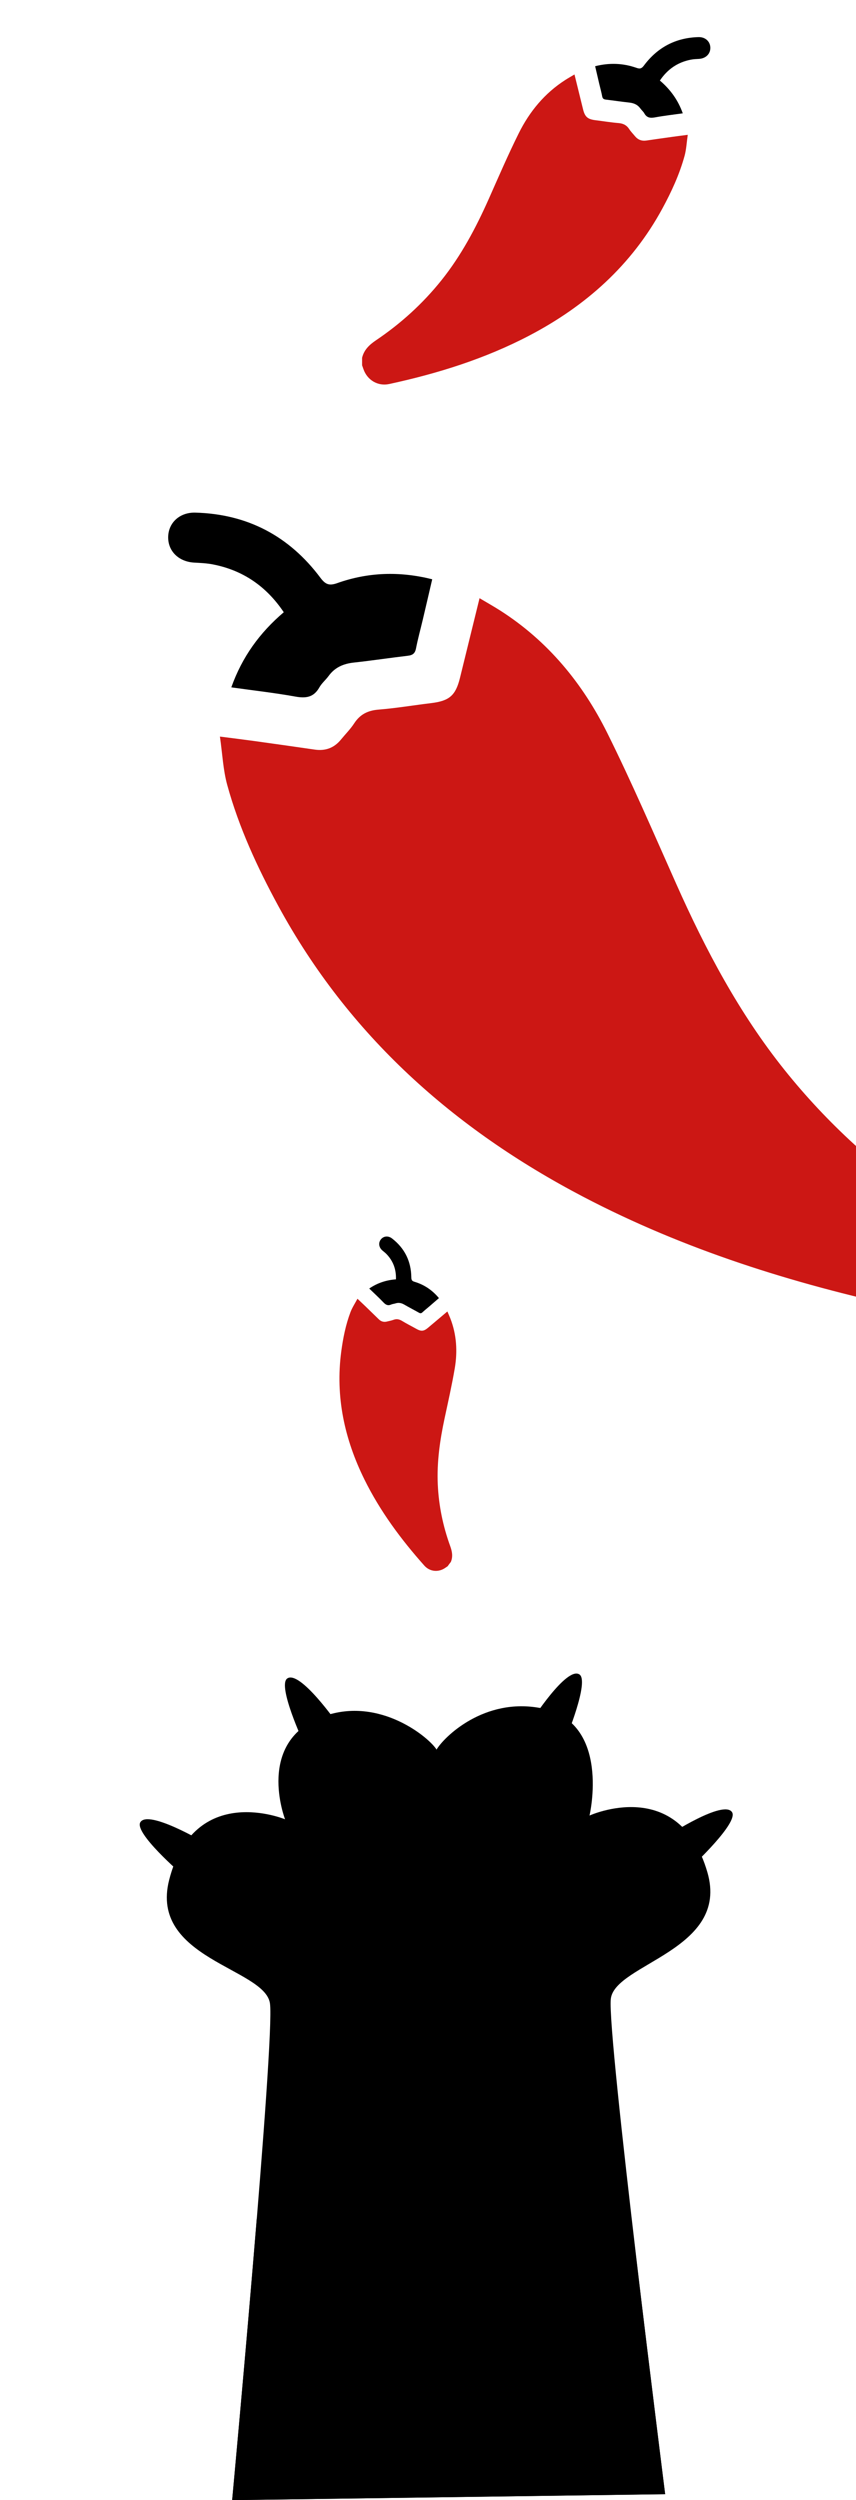 <?xml version="1.0" encoding="utf-8"?>
<!-- Generator: Adobe Illustrator 26.3.1, SVG Export Plug-In . SVG Version: 6.00 Build 0)  -->
<svg version="1.1" id="Capa_1" xmlns="http://www.w3.org/2000/svg" xmlns:xlink="http://www.w3.org/1999/xlink" x="0px" y="0px"
	 viewBox="0 0 310.52 906.26" style="enable-background:new 0 0 310.52 906.26;" xml:space="preserve">
<style type="text/css">
	.st0{opacity:0.5;}
	.st1{fill:#CC1714;}
	.st2{clip-path:url(#SVGID_00000134246523275707827740000009142148216232026021_);}
</style>
<g>
	<g>
		<path d="M251.3,676.26c0,0,16.7-15.6,14.25-19.37c-3.04-4.68-23.11,8.39-23.11,8.39L251.3,676.26z"/>
		<path d="M205.18,630.47c0,0,8.78-21.1,4.99-23.52c-4.7-3.01-17.6,17.18-17.6,17.18L205.18,630.47z"/>
		<path d="M65.92,679.34c0,0-17.32-14.91-15.02-18.78c2.84-4.8,23.43,7.45,23.43,7.45L65.92,679.34z"/>
		<path d="M110.14,631.73c0,0-9.63-20.72-5.94-23.3c4.57-3.2,18.28,16.45,18.28,16.45L110.14,631.73z"/>
		<g>
			<path d="M256.6,678.64c-10.33-35.32-42.75-20.52-42.75-20.52s8.01-33.97-17.59-38.93c-20.57-3.99-35.2,10.43-37.9,15.02
				c-2.5-4.18-20.54-19.41-40.94-12.08c-25,8.98-14.01,37.35-14.01,37.35s-32.9-13.71-42.04,21.94
				c-7.33,28.61,34.73,31.99,36.56,44.79c1.83,12.8-13.71,180.05-13.71,180.05l157.07-2.15c0,0-21.12-166.65-19.72-179.5
				C222.95,711.77,264.88,706.98,256.6,678.64z"/>
		</g>
		<g>
			<g>
				<path d="M159.71,675.1c-23.15,0-44.48,17.67-32.29,29.85c12.19,12.19,19.37-3.66,32.9-3.66c12.79,0,19.5,12.79,30.46,5.48
					C201.75,699.47,185.91,675.1,159.71,675.1z"/>
				<path d="M89.29,675.24c-6.22-3.86-11.84-3-14.38,1.45c-3.13,5.47,1.5,10.62,7.57,13.9c6.07,3.28,12.06,2.68,14.16-1.12
					C98.73,685.66,95.51,679.1,89.29,675.24z"/>
				<path d="M136.46,655.92c3.47-2.62,3.2-9.92-0.9-15.98c-4.1-6.06-9.58-7.57-13.72-4.55c-5.09,3.71-2.96,10.31,1.24,15.78
					C127.27,656.64,132.99,658.53,136.46,655.92z"/>
				<path d="M239.84,675.19c-2.98-4.17-8.65-4.47-14.46,0c-5.8,4.46-8.36,11.31-5.89,14.88c2.47,3.57,8.49,3.58,14.2-0.29
					C239.41,685.91,243.5,680.32,239.84,675.19z"/>
				<path d="M190.93,634.36c-4.42-2.59-9.72-0.55-13.2,5.89c-3.48,6.44-3.01,13.74,0.7,15.99c3.71,2.26,9.21-0.2,12.85-6.06
					C194.91,644.33,196.36,637.55,190.93,634.36z"/>
			</g>
		</g>
		<g>
			<path d="M223.92,760.38c-15.21,7.51-28.14,49.02-53.56,54.47c-28.7,6.15-45.06-17.56-73.35-11.6c-1.3,0.27-2.59,0.61-3.87,1
				c-3.98,48.72-8.93,102.02-8.93,102.02l157.07-2.15C241.28,904.12,229.74,811.71,223.92,760.38z"/>
		</g>
		<g class="st0">
			<path d="M144.04,682.61c-10.93,4.76-15.43,12.71-11.8,16.34c3.68,3.68,9.25-7.47,16.34-9.08c6.66-1.51,17.43-2.18,18.16-5.45
				C167.94,678.98,155.84,677.47,144.04,682.61z"/>
			<path d="M76.69,679.53c-1.86,2.17,1.01,5.12,3.07,6.93c1.71,1.51,4.39,3.44,5.92,1.94c1.53-1.5-0.99-3.88-2.3-5.65
				C82.06,680.98,78.21,677.76,76.69,679.53z"/>
			<path d="M123.47,637.54c-2.68,0.99-1.61,4.97-0.69,7.55c0.76,2.15,2.16,5.14,4.23,4.57c2.06-0.56,1.02-3.87,0.74-6.06
				C127.46,641.42,125.66,636.73,123.47,637.54z"/>
			<path d="M188.07,636.05c-2.28-1.71-5.05,1.35-6.72,3.52c-1.39,1.81-3.14,4.6-1.55,6.03c1.59,1.43,3.81-1.24,5.49-2.67
				C186.98,641.5,189.94,637.45,188.07,636.05z"/>
			<path d="M236.65,675.35c-1.67-2.32-5.22-0.22-7.46,1.35c-1.87,1.31-4.37,3.46-3.28,5.29c1.09,1.84,4.01-0.05,6.04-0.91
				C233.97,680.23,238.01,677.24,236.65,675.35z"/>
		</g>
	</g>
</g>
<g>
	<path class="st1" d="M162.39,567.74c-0.28,0.19-0.57,0.38-0.85,0.58c-2.46,1.72-5.62,1.43-7.6-0.79
		c-8.49-9.53-16.05-19.72-21.73-31.21c-7.24-14.66-10.59-30.03-8.42-46.39c0.65-4.87,1.61-9.69,3.35-14.3
		c0.62-1.63,1.61-3.12,2.53-4.85c1.07,1.01,1.93,1.81,2.78,2.63c1.65,1.59,3.3,3.19,4.94,4.8c0.86,0.85,1.86,1.13,3.04,0.82
		c0.76-0.2,1.55-0.32,2.28-0.6c1.13-0.43,2.08-0.25,3.11,0.37c1.68,1.03,3.46,1.91,5.18,2.88c1.79,1,2.71,0.93,4.27-0.38
		c2.31-1.94,4.61-3.88,7.02-5.91c0.37,0.87,0.74,1.68,1.07,2.51c2.29,5.88,2.65,11.98,1.61,18.11c-1.04,6.09-2.41,12.13-3.7,18.17
		c-1.69,7.9-2.83,15.84-2.46,23.94c0.35,7.67,1.89,15.11,4.5,22.31c0.7,1.93,1.06,3.79,0.24,5.75
		C163.14,566.71,162.76,567.22,162.39,567.74z"/>
	<path d="M133.94,467.08c2.99-2.04,6.18-3.07,9.69-3.33c0.13-3.47-0.92-6.48-3.27-9c-0.47-0.51-1.02-0.95-1.56-1.39
		c-1.37-1.12-1.64-2.81-0.64-4.08c0.97-1.24,2.66-1.42,4.03-0.37c4.63,3.57,6.95,8.31,7.02,14.13c0.01,0.94,0.24,1.33,1.17,1.6
		c3.51,1.04,6.43,3.01,8.85,5.91c-1.2,1.03-2.35,2.03-3.51,3.03c-0.84,0.72-1.7,1.4-2.51,2.15c-0.41,0.38-0.74,0.39-1.21,0.13
		c-1.77-1-3.58-1.93-5.34-2.95c-1.01-0.58-2.03-0.82-3.16-0.45c-0.52,0.17-1.1,0.2-1.6,0.42c-1.17,0.53-1.95,0.12-2.78-0.75
		C137.49,470.42,135.73,468.81,133.94,467.08z"/>
</g>
<g>
	<defs>
		<rect id="SVGID_1_" width="310.52" height="904.87"/>
	</defs>
	<clipPath id="SVGID_00000049223387407399245620000007063903798170861218_">
		<use xlink:href="#SVGID_1_"  style="overflow:visible;"/>
	</clipPath>
	<g style="clip-path:url(#SVGID_00000049223387407399245620000007063903798170861218_);">
		<path class="st1" d="M350.55,458.49c-0.37,1.04-0.75,2.09-1.11,3.13c-3.15,9.18-12.01,14.47-21.4,12.44
			c-40.44-8.75-79.68-21-116.48-40.25c-46.94-24.56-85.05-58.43-110.61-105.42c-7.61-14-14.29-28.45-18.52-43.85
			c-1.5-5.45-1.74-11.24-2.65-17.54c4.73,0.61,8.51,1.07,12.29,1.59c7.37,1.02,14.73,2.06,22.09,3.13c3.88,0.57,7.04-0.59,9.53-3.64
			c1.61-1.97,3.44-3.79,4.82-5.91c2.14-3.27,4.97-4.64,8.85-4.95c6.37-0.52,12.7-1.58,19.06-2.35c6.58-0.8,8.86-2.74,10.44-9.15
			c2.34-9.48,4.66-18.97,7.1-28.88c2.65,1.58,5.16,2.98,7.58,4.53c17.23,11.02,29.81,26.32,38.78,44.38
			c8.91,17.93,16.84,36.36,24.99,54.65c10.65,23.9,22.83,46.88,39.26,67.41c15.56,19.43,33.78,35.96,54.38,49.85
			c5.51,3.71,10.02,7.91,11.6,14.6C350.55,454.34,350.55,456.42,350.55,458.49z"/>
		<path d="M83.91,249.16c3.93-11.06,10.33-19.83,19.03-27.23c-6.29-9.35-14.76-15.22-25.73-17.34c-2.2-0.43-4.48-0.53-6.73-0.65
			c-5.71-0.31-9.65-4.22-9.47-9.47c0.17-5.1,4.27-8.8,9.85-8.65c18.93,0.51,34.06,8.51,45.36,23.6c1.82,2.43,3.17,3,6.1,1.96
			c11.18-3.97,22.59-4.37,34.47-1.4c-1.16,4.99-2.28,9.82-3.42,14.64c-0.82,3.48-1.78,6.93-2.46,10.43
			c-0.35,1.79-1.2,2.45-2.94,2.65c-6.54,0.77-13.06,1.76-19.6,2.47c-3.77,0.41-6.87,1.72-9.15,4.85c-1.05,1.44-2.51,2.63-3.37,4.16
			c-2.04,3.61-4.87,4.02-8.71,3.32C99.56,251.14,91.89,250.28,83.91,249.16z"/>
	</g>
	<g style="clip-path:url(#SVGID_00000049223387407399245620000007063903798170861218_);">
		<path class="st1" d="M131.35,132.41c0.16,0.46,0.33,0.91,0.48,1.37c1.38,4.01,5.24,6.31,9.34,5.43
			c17.64-3.82,34.76-9.16,50.82-17.56c20.48-10.72,37.11-25.49,48.26-46c3.32-6.11,6.23-12.41,8.08-19.13
			c0.65-2.38,0.76-4.9,1.16-7.65c-2.06,0.27-3.71,0.47-5.36,0.7c-3.21,0.45-6.43,0.9-9.64,1.37c-1.69,0.25-3.07-0.26-4.16-1.59
			c-0.7-0.86-1.5-1.65-2.1-2.58c-0.93-1.42-2.17-2.02-3.86-2.16c-2.78-0.23-5.54-0.69-8.32-1.03c-2.87-0.35-3.87-1.2-4.55-3.99
			c-1.02-4.14-2.03-8.28-3.1-12.6c-1.15,0.69-2.25,1.3-3.31,1.98c-7.52,4.81-13.01,11.48-16.92,19.36
			c-3.89,7.82-7.35,15.86-10.9,23.85c-4.65,10.43-9.96,20.45-17.13,29.41c-6.79,8.48-14.74,15.69-23.73,21.75
			c-2.4,1.62-4.37,3.45-5.06,6.37C131.35,130.6,131.35,131.51,131.35,132.41z"/>
		<path d="M247.68,41.08c-1.71-4.82-4.51-8.65-8.3-11.88c2.74-4.08,6.44-6.64,11.23-7.57c0.96-0.19,1.95-0.23,2.94-0.28
			c2.49-0.14,4.21-1.84,4.13-4.13c-0.08-2.23-1.86-3.84-4.3-3.77c-8.26,0.22-14.86,3.71-19.79,10.3c-0.79,1.06-1.38,1.31-2.66,0.86
			c-4.88-1.73-9.86-1.91-15.04-0.61c0.51,2.18,0.99,4.28,1.49,6.39c0.36,1.52,0.78,3.02,1.07,4.55c0.15,0.78,0.52,1.07,1.28,1.16
			c2.85,0.34,5.7,0.77,8.55,1.08c1.64,0.18,3,0.75,3.99,2.11c0.46,0.63,1.09,1.15,1.47,1.82c0.89,1.58,2.13,1.75,3.8,1.45
			C240.85,41.95,244.2,41.57,247.68,41.08z"/>
	</g>
</g>
</svg>
